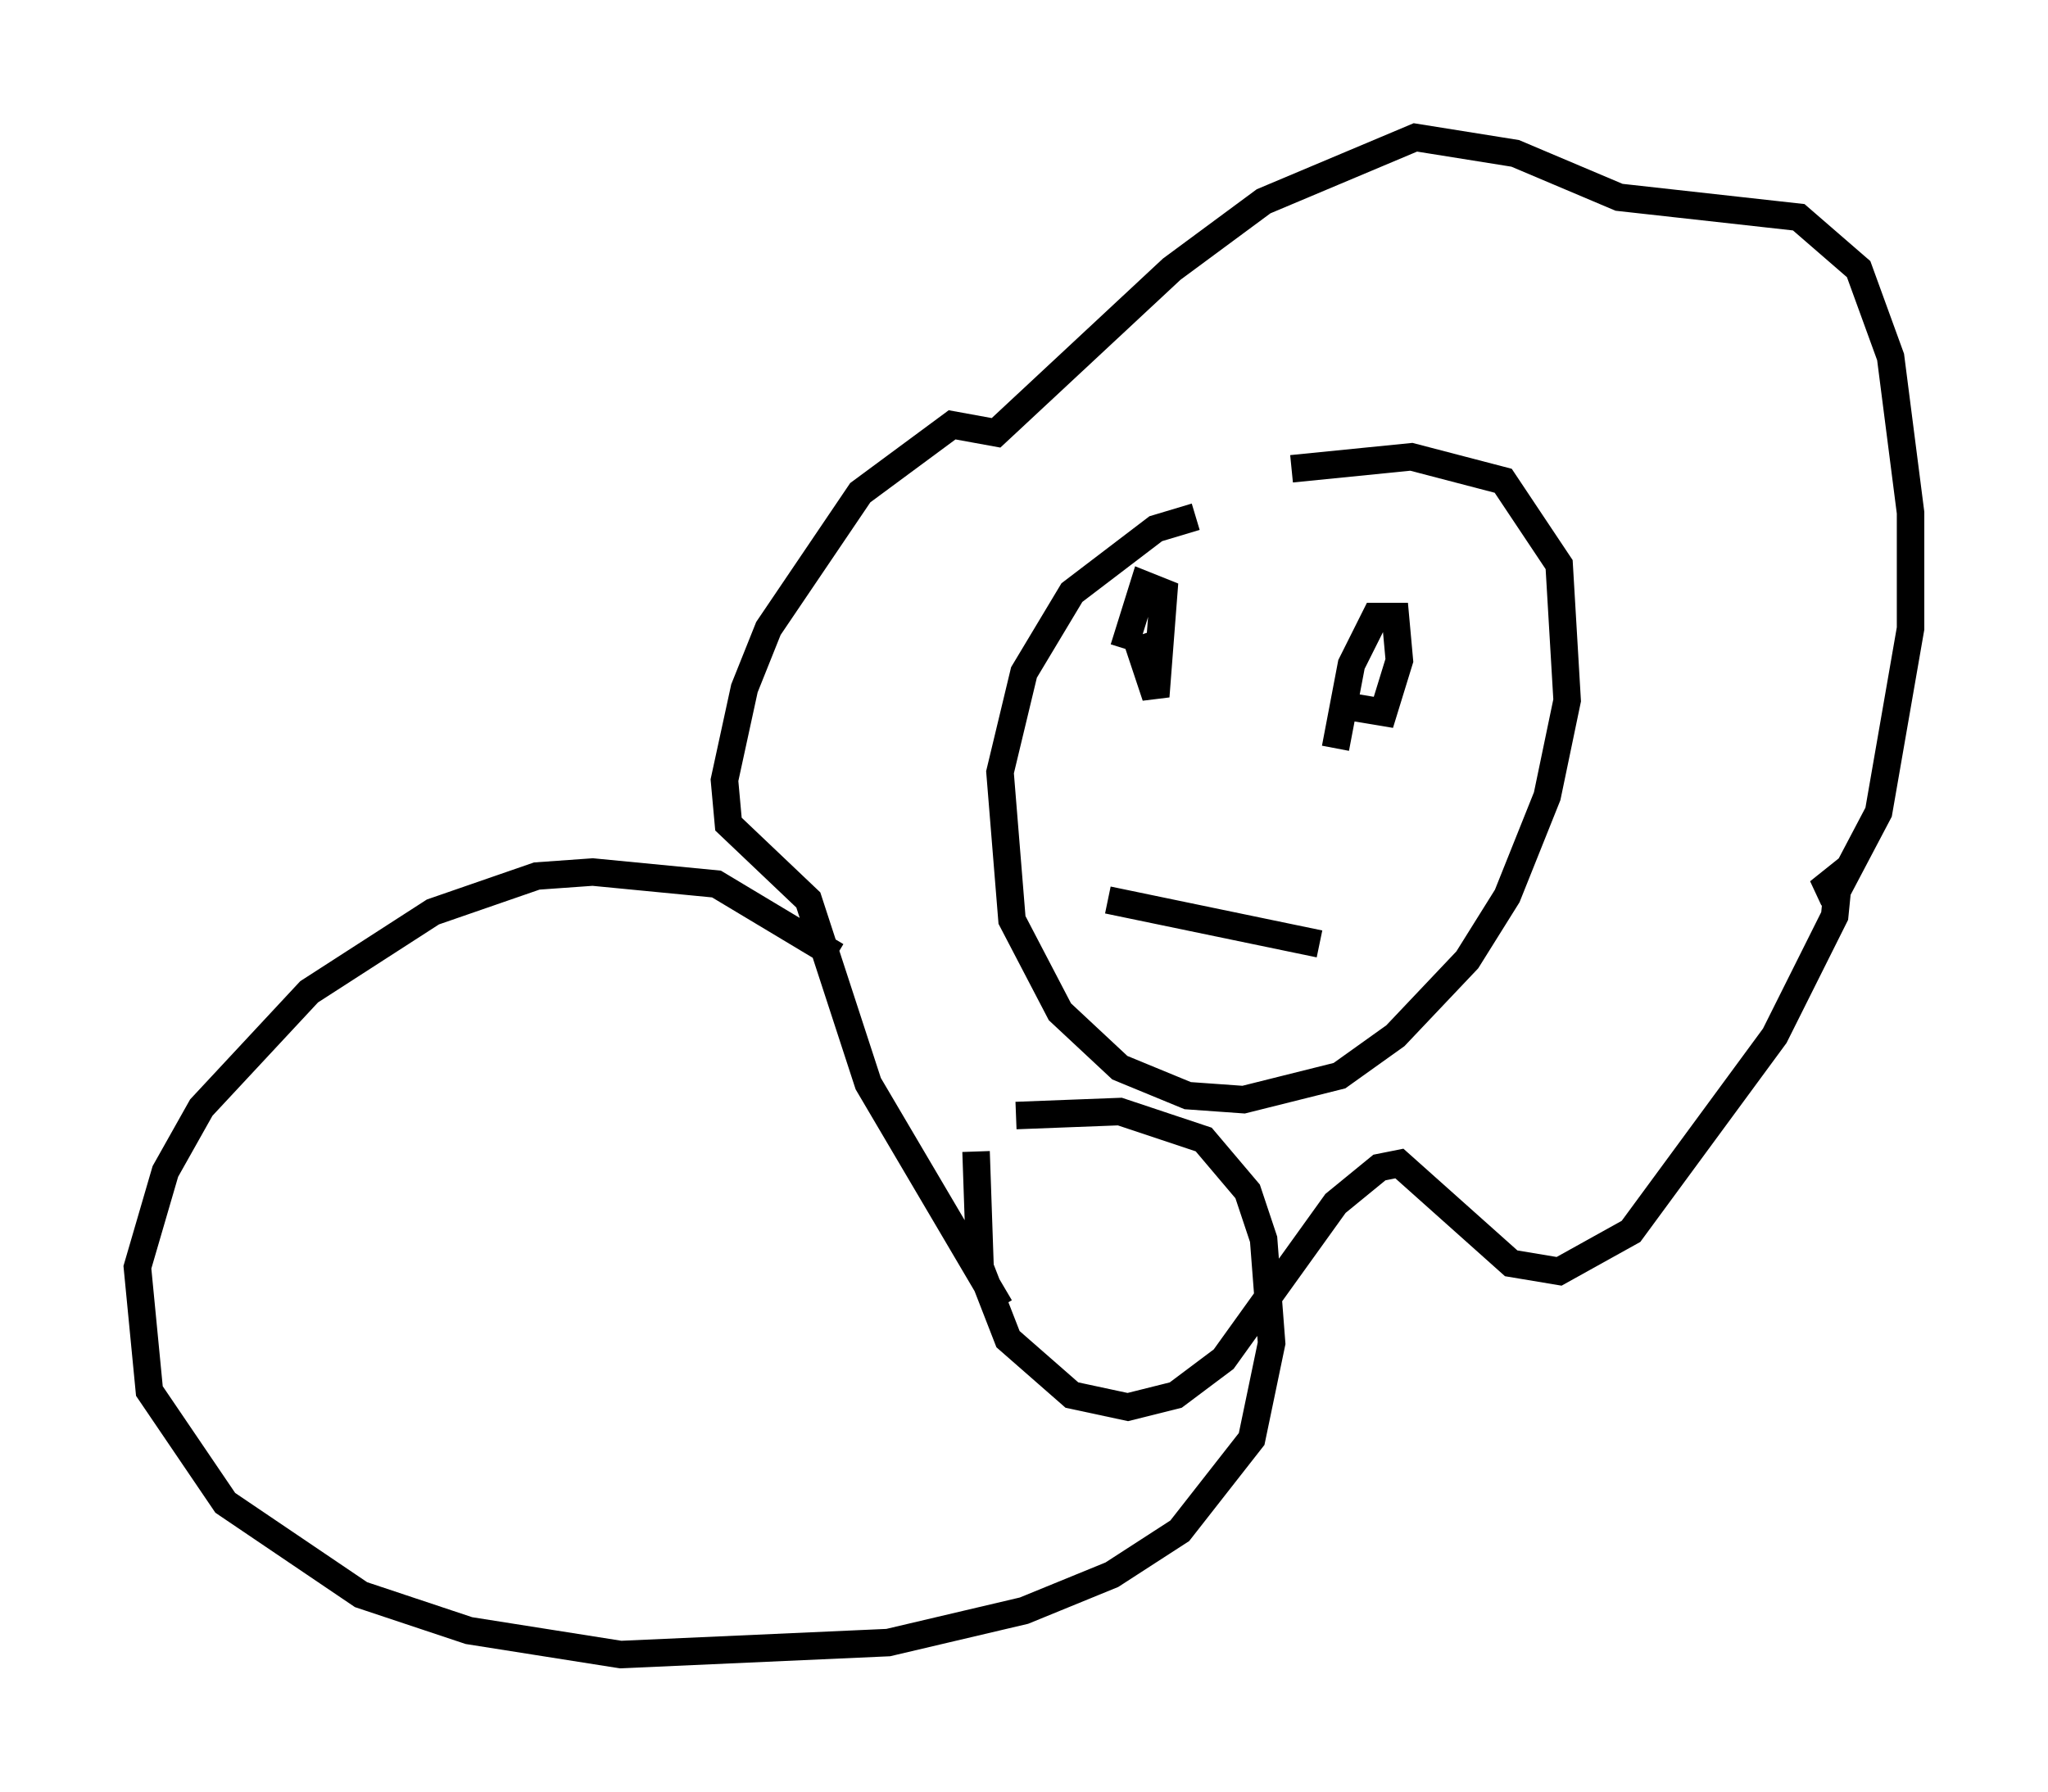 <?xml version="1.0" encoding="utf-8" ?>
<svg baseProfile="full" height="65.195" version="1.1" width="74.491" xmlns="http://www.w3.org/2000/svg" xmlns:ev="http://www.w3.org/2001/xml-events" xmlns:xlink="http://www.w3.org/1999/xlink"><defs /><rect fill="white" height="65.195" width="74.491" x="0" y="0" /><path d="M46.687, 19.525 m-3.196, -0.726 l-1.453, 0.436 -3.05, 2.324 l-1.743, 2.905 -0.872, 3.631 l0.436, 5.374 1.743, 3.341 l2.179, 2.034 2.469, 1.017 l2.034, 0.145 3.486, -0.872 l2.034, -1.453 2.615, -2.76 l1.453, -2.324 1.453, -3.631 l0.726, -3.486 -0.291, -4.939 l-2.034, -3.05 -3.341, -0.872 l-4.358, 0.436 m-11.475, 24.838 l0.145, 4.212 1.017, 2.615 l2.324, 2.034 2.034, 0.436 l1.743, -0.436 1.743, -1.307 l4.067, -5.665 1.598, -1.307 l0.726, -0.145 4.067, 3.631 l1.743, 0.291 2.615, -1.453 l5.229, -7.117 2.179, -4.358 l0.145, -1.453 -0.726, 0.581 l0.726, -0.145 1.453, -2.76 l1.162, -6.682 0.0, -4.212 l-0.726, -5.665 -1.162, -3.196 l-2.179, -1.888 -6.536, -0.726 l-3.777, -1.598 -3.631, -0.581 l-5.52, 2.324 -3.341, 2.469 l-6.391, 5.955 -1.598, -0.291 l-3.341, 2.469 -3.341, 4.939 l-0.872, 2.179 -0.726, 3.341 l0.145, 1.598 2.905, 2.76 l2.179, 6.682 4.793, 8.134 m4.939, -24.402 l0.726, 2.179 0.291, -3.777 l-0.726, -0.291 -0.726, 2.324 m7.698, 2.034 l1.743, 0.291 0.581, -1.888 l-0.145, -1.598 -0.726, 0.0 l-0.872, 1.743 -0.581, 3.05 m-8.279, 5.52 l7.698, 1.598 m-17.575, 0.436 l-4.358, -2.615 -4.503, -0.436 l-2.034, 0.145 -3.777, 1.307 l-4.503, 2.905 -3.922, 4.212 l-1.307, 2.324 -1.017, 3.486 l0.436, 4.503 2.76, 4.067 l4.939, 3.341 3.922, 1.307 l5.52, 0.872 9.732, -0.436 l4.939, -1.162 3.196, -1.307 l2.469, -1.598 2.615, -3.341 l0.726, -3.486 -0.291, -3.777 l-0.581, -1.743 -1.598, -1.888 l-3.05, -1.017 -3.777, 0.145 " fill="none" stroke="black" stroke-width="1" /></svg>